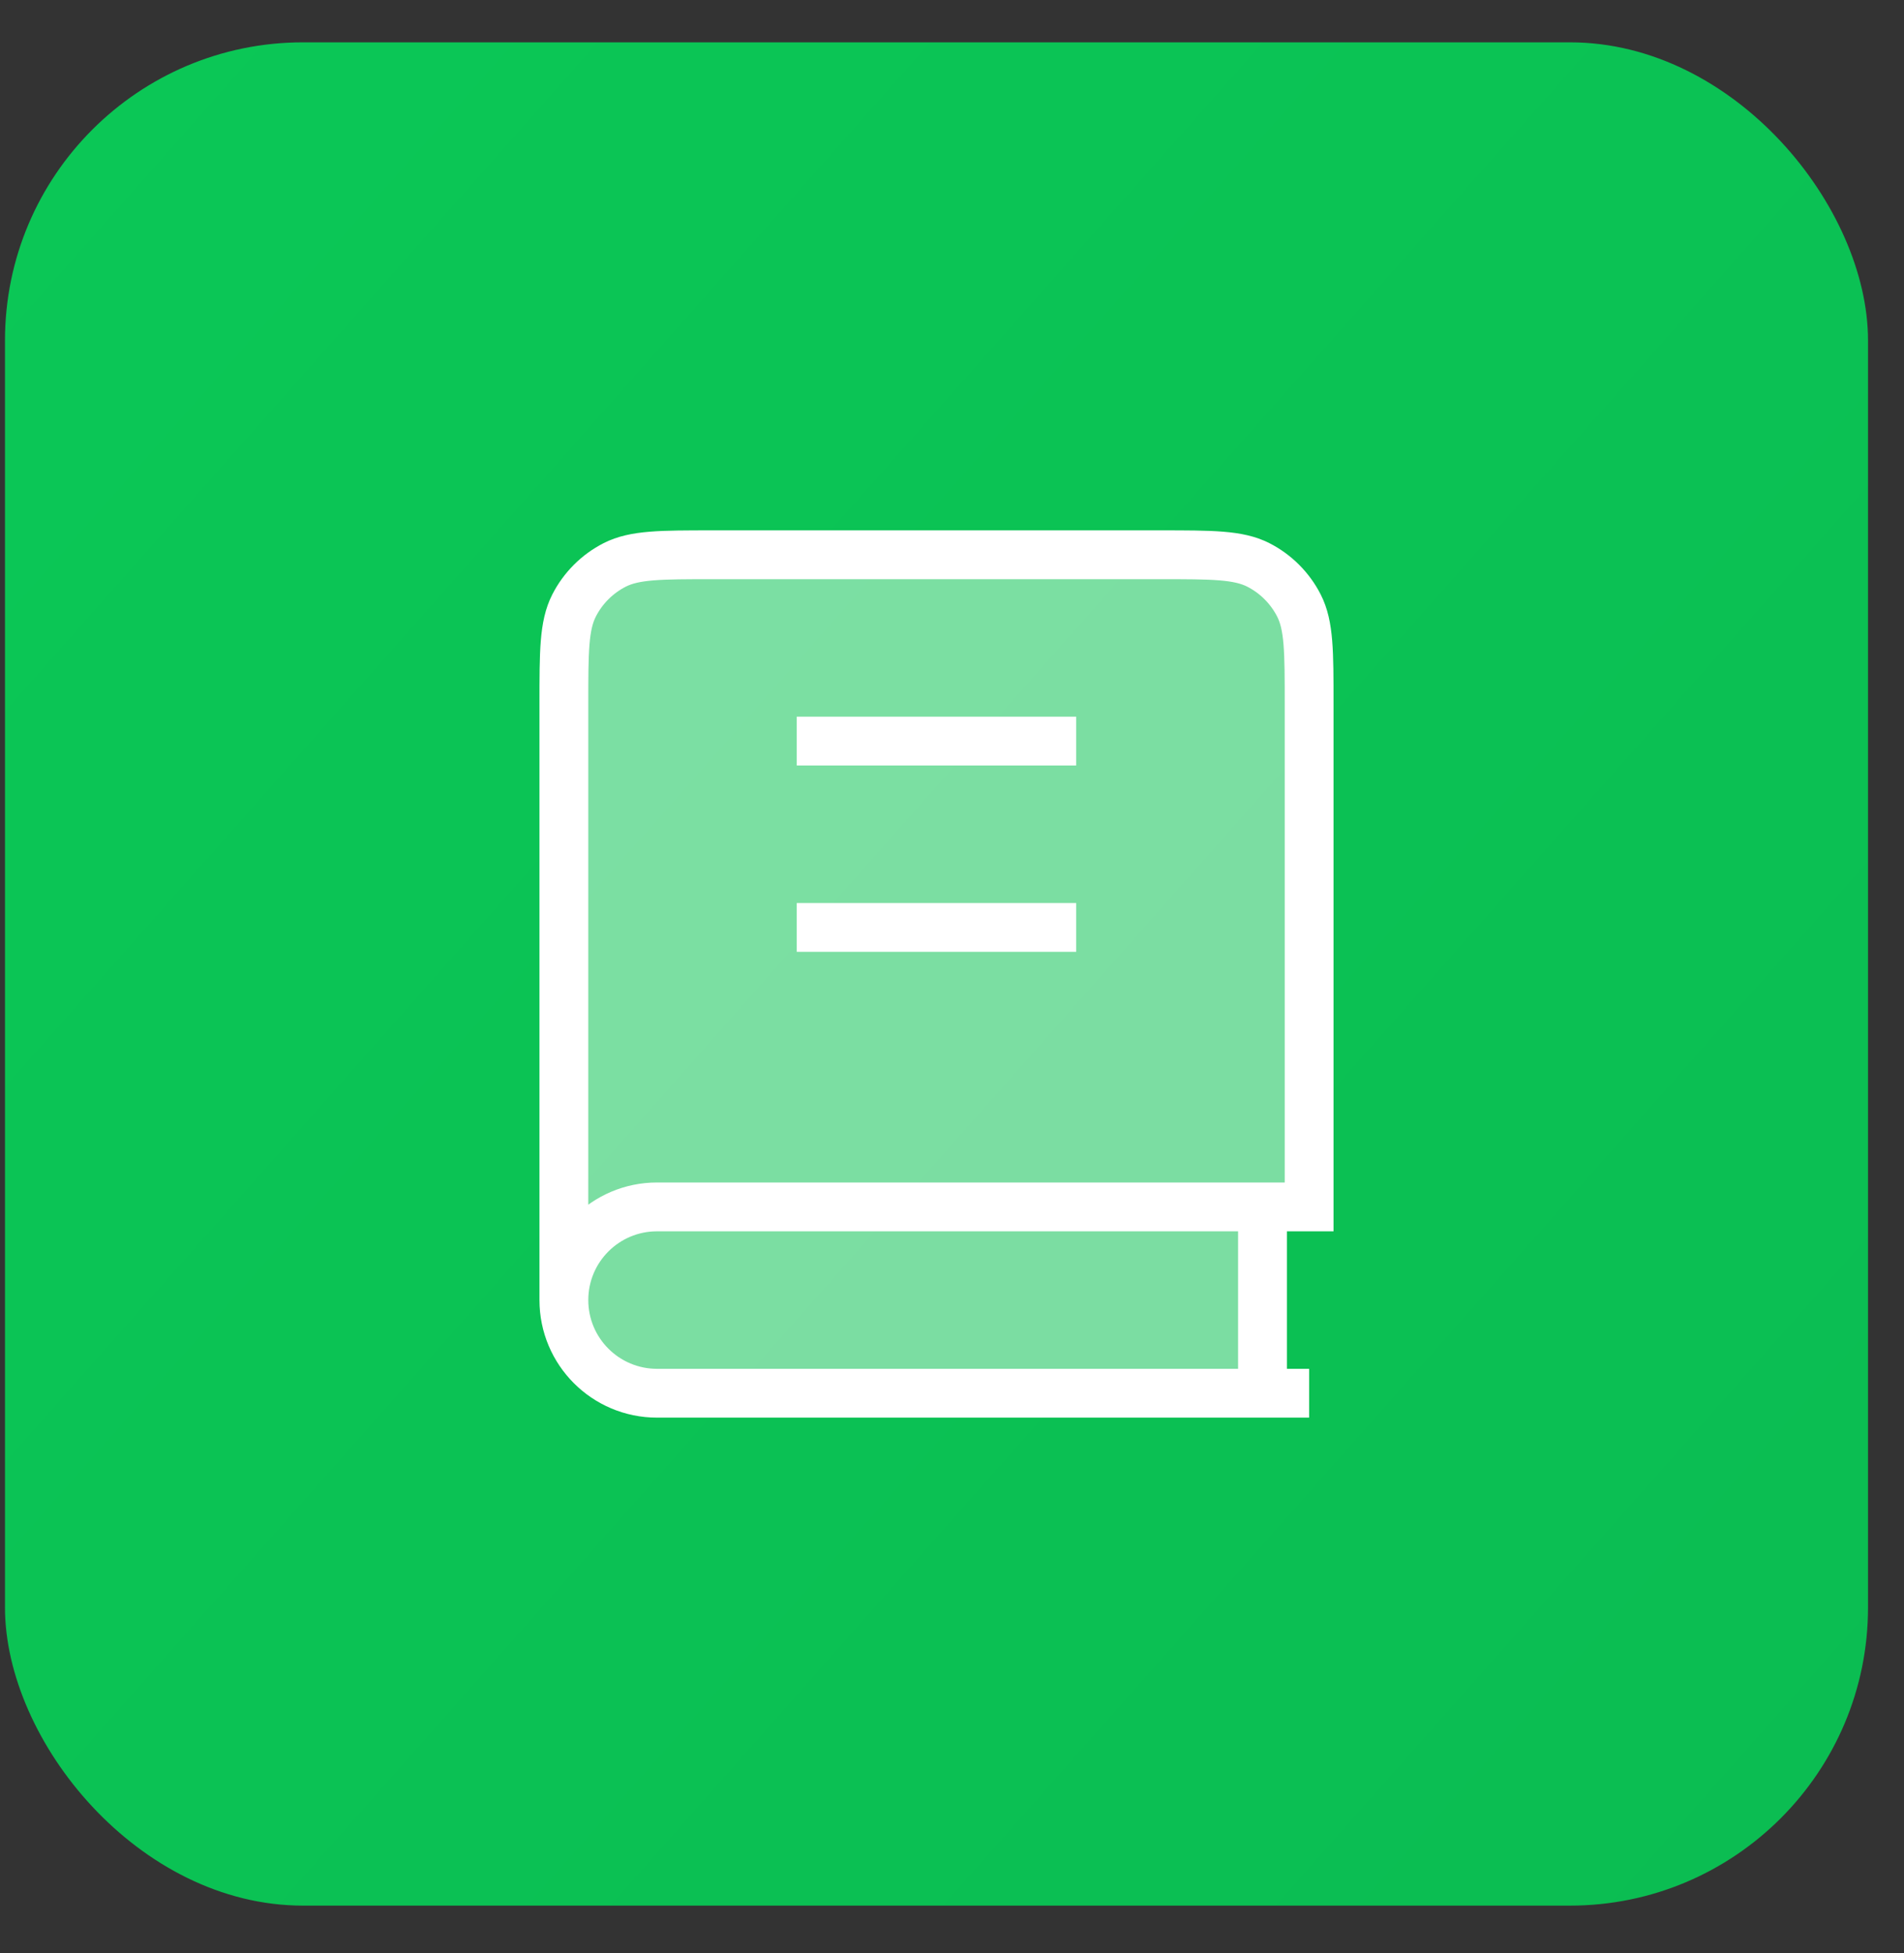 <svg width="39" height="40" viewBox="0 0 39 40" fill="none" xmlns="http://www.w3.org/2000/svg">
<rect x="0" y="0" width="39" height="40" fill="#333333" stroke="none"/>
<rect x="0.102" y="0.867" width="38.161" height="38.161" rx="6.106" fill="url(#paint0_linear_751_2171)"/>
<path d="M14.603 11.362H23.762C24.83 11.362 25.365 11.362 25.773 11.569C26.132 11.752 26.424 12.044 26.607 12.403C26.815 12.812 26.815 13.346 26.815 14.415V24.718H25.86V28.534H13.458C12.404 28.534 11.55 27.68 11.55 26.626V14.415C11.55 13.346 11.55 12.812 11.758 12.403C11.941 12.044 12.233 11.752 12.592 11.569C13 11.362 13.534 11.362 14.603 11.362Z" fill="white" fill-opacity="0.46"/>
<path d="M11.55 26.626V14.415C11.55 13.346 11.55 12.812 11.758 12.403C11.941 12.044 12.233 11.752 12.592 11.569C13 11.362 13.534 11.362 14.603 11.362H23.762C24.83 11.362 25.365 11.362 25.773 11.569C26.132 11.752 26.424 12.044 26.607 12.403C26.815 12.812 26.815 13.346 26.815 14.415V24.718H13.458C12.404 24.718 11.55 25.572 11.55 26.626ZM11.55 26.626C11.55 27.68 12.404 28.534 13.458 28.534H26.815M16.32 15.178H22.044M16.32 18.994H22.044M25.86 24.718V28.534" stroke="white" strokeWidth="1.59" strokeLinecap="round" strokeLinejoin="round"/>
<defs>
<linearGradient id="paint0_linear_751_2171" x1="0.102" y1="3.044" x2="38.263" y2="36.852" gradientUnits="userSpaceOnUse">
<stop stop-color="#0BC756"/>
<stop offset="1" stop-color="#0BBD52"/>
</linearGradient>
</defs>
</svg>
